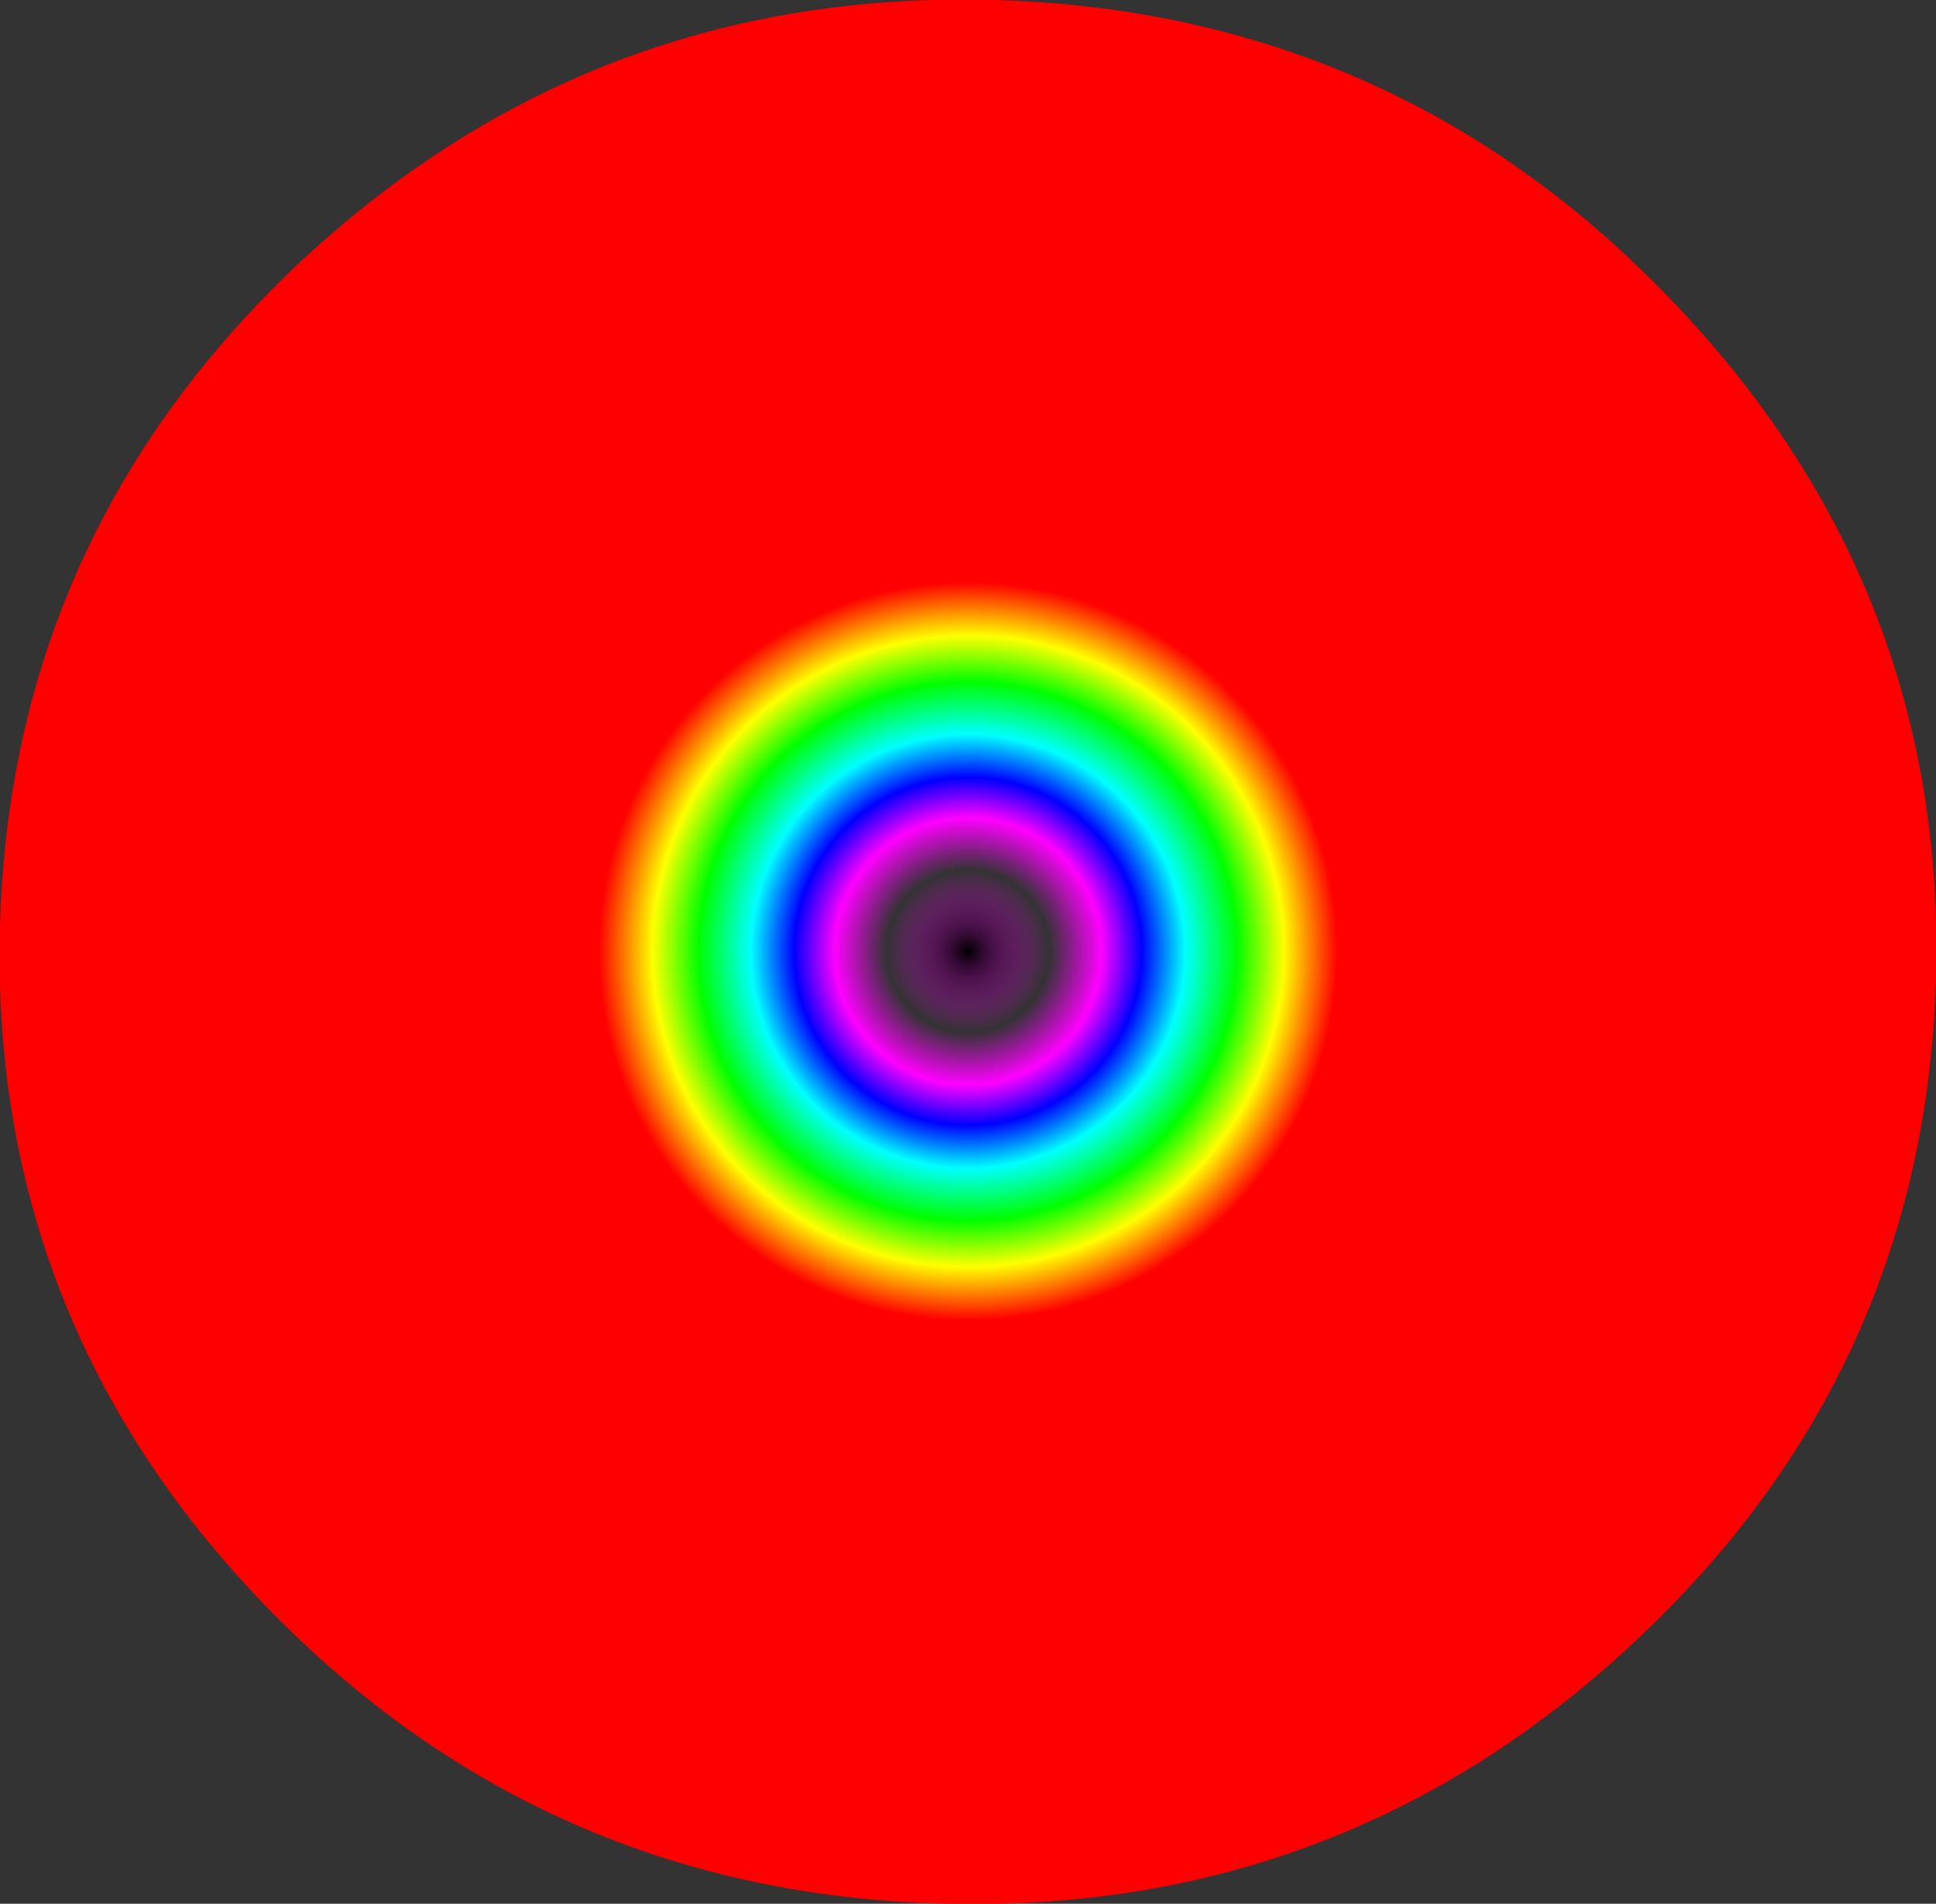 <?xml version="1.0" encoding="UTF-8" standalone="no"?>
<svg xmlns:ffdec="https://www.free-decompiler.com/flash" xmlns:xlink="http://www.w3.org/1999/xlink" ffdec:objectType="morphshape" height="80.25px" width="81.6px" xmlns="http://www.w3.org/2000/svg">
  <rect width="100%" height="100%" fill="#333333" stroke="none"/>
  <g transform="matrix(1.0, 0.0, 0.0, 1.0, 40.8, 40.15)">
    <path d="M-40.8 -1.1 Q-41.25 15.5 -29.6 27.55 -17.9 39.65 -1.05 40.1 15.8 40.55 28.05 29.1 40.35 17.65 40.8 1.05 41.25 -15.5 29.55 -27.6 17.9 -39.7 1.05 -40.15 -15.8 -40.6 -28.1 -29.15 -40.35 -17.65 -40.8 -1.1" fill="url(#gradient0)" fill-rule="evenodd" stroke="none">
      <animate attributeName="d" dur="2s" repeatCount="indefinite" values="M-40.8 -1.1 Q-41.25 15.5 -29.6 27.55 -17.9 39.65 -1.05 40.1 15.8 40.55 28.05 29.1 40.35 17.65 40.8 1.05 41.25 -15.5 29.55 -27.6 17.9 -39.7 1.05 -40.15 -15.8 -40.6 -28.1 -29.15 -40.35 -17.65 -40.8 -1.1;M-40.8 -1.1 Q-41.25 15.5 -29.6 27.55 -17.9 39.65 -1.05 40.1 15.8 40.55 28.05 29.1 40.35 17.65 40.8 1.05 41.25 -15.5 29.55 -27.6 17.9 -39.7 1.05 -40.15 -15.8 -40.6 -28.1 -29.15 -40.35 -17.65 -40.8 -1.1"/>
    </path>
    <path d="M-40.8 -1.1 Q-40.35 -17.65 -28.1 -29.15 -15.8 -40.6 1.05 -40.15 17.9 -39.7 29.55 -27.6 41.25 -15.5 40.8 1.05 40.35 17.65 28.05 29.1 15.8 40.55 -1.05 40.1 -17.9 39.65 -29.6 27.55 -41.25 15.5 -40.8 -1.1 Z" fill="none" stroke="#000000" stroke-linecap="round" stroke-linejoin="round" stroke-opacity="0.0" stroke-width="0.0">
      <animate attributeName="stroke" dur="2s" repeatCount="indefinite" values="#000000;#000001"/>
      <animate attributeName="stroke-width" dur="2s" repeatCount="indefinite" values="0.0;0.0"/>
      <animate attributeName="fill-opacity" dur="2s" repeatCount="indefinite" values="0.0;0.0"/>
      <animate attributeName="d" dur="2s" repeatCount="indefinite" values="M-40.8 -1.1 Q-40.35 -17.65 -28.1 -29.15 -15.8 -40.6 1.05 -40.15 17.9 -39.7 29.55 -27.6 41.25 -15.5 40.8 1.05 40.35 17.65 28.05 29.1 15.8 40.55 -1.05 40.1 -17.9 39.65 -29.6 27.55 -41.25 15.5 -40.8 -1.1 Z;M-40.8 -1.1 Q-40.35 -17.65 -28.1 -29.15 -15.8 -40.6 1.05 -40.15 17.9 -39.7 29.55 -27.6 41.25 -15.5 40.8 1.05 40.35 17.65 28.05 29.1 15.8 40.55 -1.05 40.1 -17.9 39.65 -29.6 27.55 -41.25 15.5 -40.8 -1.1 Z"/>
    </path>
  </g>
  <defs>
    <radialGradient cx="0" cy="0" gradientTransform="matrix(0.019, 0.0, 0.0, 0.019, 0.0, -0.05)" gradientUnits="userSpaceOnUse" id="gradient0" r="819.2" spreadMethod="pad">
      <animateTransform additive="replace" attributeName="gradientTransform" dur="2s" from="1" repeatCount="indefinite" to="1" type="scale"/>
      <animateTransform additive="sum" attributeName="gradientTransform" dur="2s" from="0.0 -0.05" repeatCount="indefinite" to="0.0 -0.05" type="translate"/>
      <animateTransform additive="sum" attributeName="gradientTransform" dur="2s" from="0.0" repeatCount="indefinite" to="0.0" type="rotate"/>
      <animateTransform additive="sum" attributeName="gradientTransform" dur="2s" from="0.019 0.019" repeatCount="indefinite" to="0.227 0.227" type="scale"/>
      <animateTransform additive="sum" attributeName="gradientTransform" dur="2s" from="0.0" repeatCount="indefinite" to="0.0" type="skewX"/>
      <stop offset="0.22" stop-color="#ff00ff" stop-opacity="0.0">
        <animate attributeName="offset" dur="2s" repeatCount="indefinite" values="0.22;0.22"/>
        <animate attributeName="stop-color" dur="2s" repeatCount="indefinite" values="#ff00ff;#ff00ff"/>
        <animate attributeName="stop-opacity" dur="2s" repeatCount="indefinite" values="0.0;0.0"/>
      </stop>
      <stop offset="0.361" stop-color="#ff00ff">
        <animate attributeName="offset" dur="2s" repeatCount="indefinite" values="0.361;0.361"/>
        <animate attributeName="stop-color" dur="2s" repeatCount="indefinite" values="#ff00ff;#ff00ff"/>
        <animate attributeName="stop-opacity" dur="2s" repeatCount="indefinite" values="1.0;1.0"/>
      </stop>
      <stop offset="0.471" stop-color="#0000ff">
        <animate attributeName="offset" dur="2s" repeatCount="indefinite" values="0.471;0.471"/>
        <animate attributeName="stop-color" dur="2s" repeatCount="indefinite" values="#0000ff;#0000ff"/>
        <animate attributeName="stop-opacity" dur="2s" repeatCount="indefinite" values="1.0;1.0"/>
      </stop>
      <stop offset="0.588" stop-color="#00ffff">
        <animate attributeName="offset" dur="2s" repeatCount="indefinite" values="0.588;0.588"/>
        <animate attributeName="stop-color" dur="2s" repeatCount="indefinite" values="#00ffff;#00ffff"/>
        <animate attributeName="stop-opacity" dur="2s" repeatCount="indefinite" values="1.0;1.0"/>
      </stop>
      <stop offset="0.729" stop-color="#00ff00">
        <animate attributeName="offset" dur="2s" repeatCount="indefinite" values="0.729;0.729"/>
        <animate attributeName="stop-color" dur="2s" repeatCount="indefinite" values="#00ff00;#00ff01"/>
        <animate attributeName="stop-opacity" dur="2s" repeatCount="indefinite" values="1.0;1.0"/>
      </stop>
      <stop offset="0.855" stop-color="#ffff00">
        <animate attributeName="offset" dur="2s" repeatCount="indefinite" values="0.855;0.855"/>
        <animate attributeName="stop-color" dur="2s" repeatCount="indefinite" values="#ffff00;#ffff01"/>
        <animate attributeName="stop-opacity" dur="2s" repeatCount="indefinite" values="1.0;1.0"/>
      </stop>
      <stop offset="1.0" stop-color="#ff0000">
        <animate attributeName="offset" dur="2s" repeatCount="indefinite" values="1.0;1.0"/>
        <animate attributeName="stop-color" dur="2s" repeatCount="indefinite" values="#ff0000;#ff0001"/>
        <animate attributeName="stop-opacity" dur="2s" repeatCount="indefinite" values="1.0;1.0"/>
      </stop>
    </radialGradient>
  </defs>
</svg>
